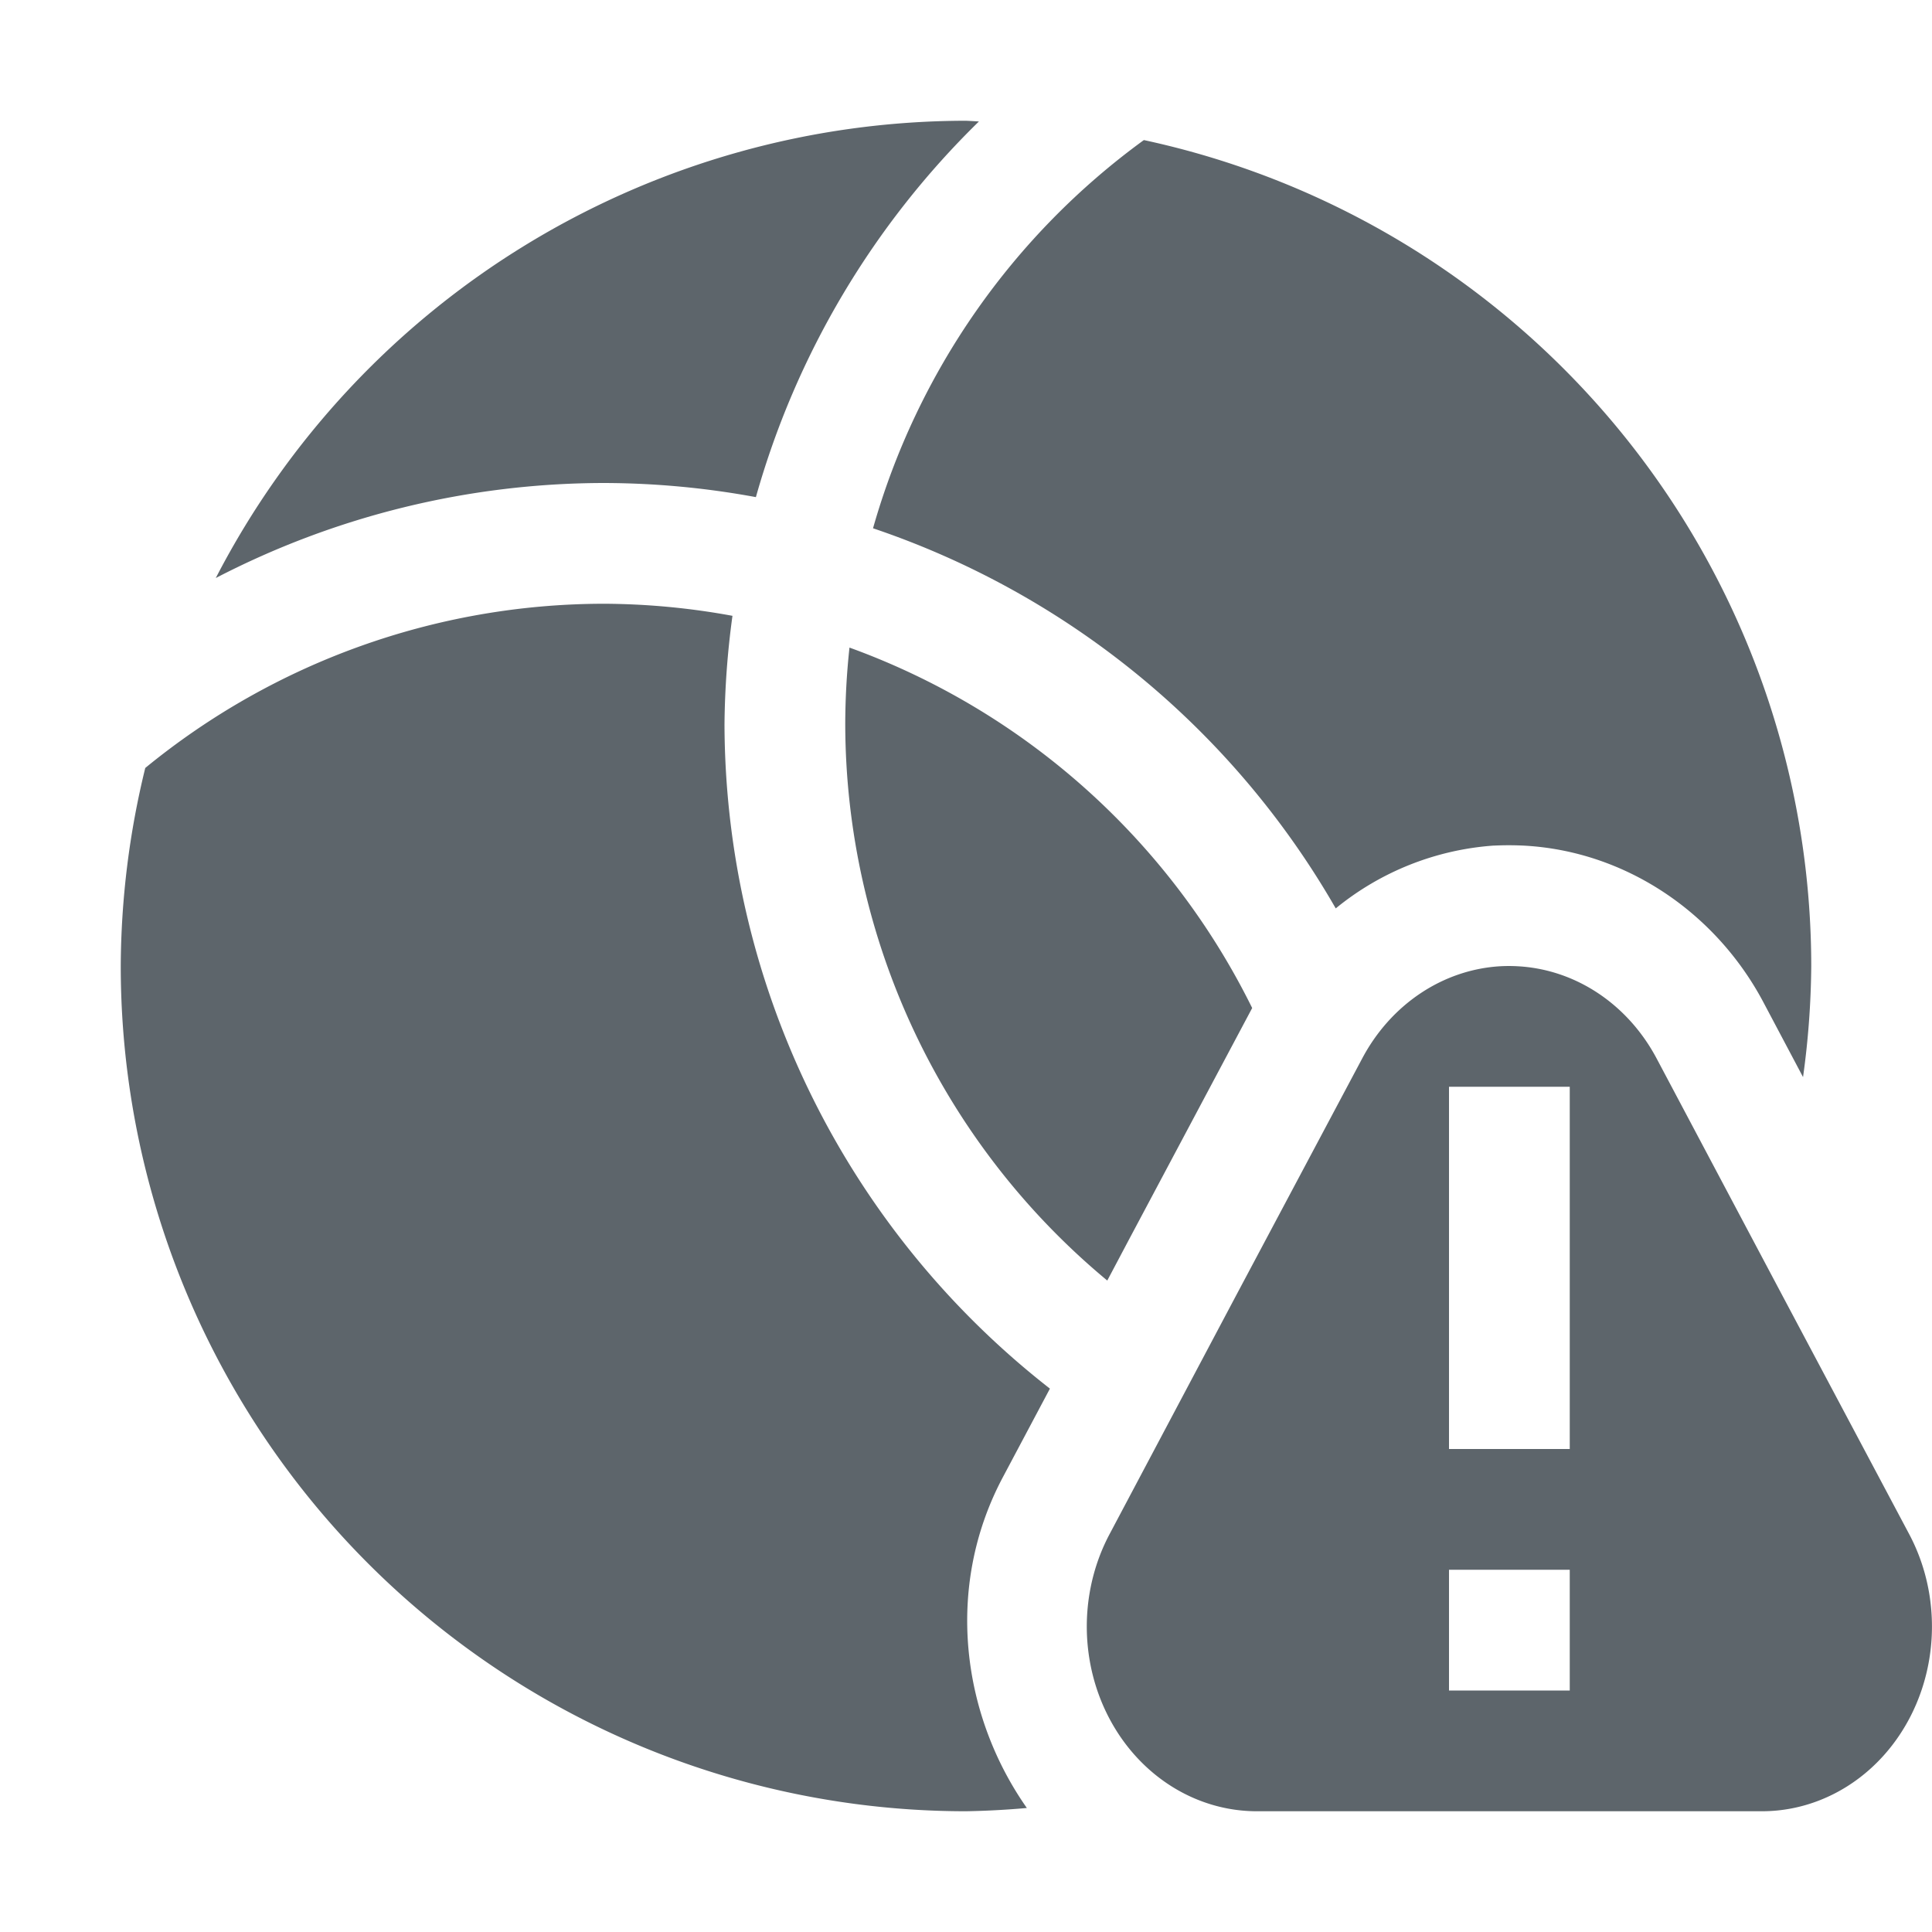 <svg xmlns="http://www.w3.org/2000/svg" width="16" height="16"><defs><style id="current-color-scheme" type="text/css"></style></defs><path d="M8 1a7 7 0 0 0-6.213 3.787A7 7 0 0 1 5 4a7 7 0 0 1 1.26.117 7 7 0 0 1 1.847-3.111A7 7 0 0 0 8 1zm1.473.16A6 6 0 0 0 7.23 4.375a7 7 0 0 1 3.832 3.148 2.324 2.324 0 0 1 1.305-.52h.004c.083-.004.165-.004.248 0 .846.045 1.591.557 1.983 1.294l.33.623A7 7 0 0 0 15 8a7 7 0 0 0-5.527-6.84zM5 5a6 6 0 0 0-3.797 1.36A7 7 0 0 0 1 8a7 7 0 0 0 7 7 7 7 0 0 0 .504-.027c-.538-.766-.684-1.824-.2-2.737l.391-.736A7 7 0 0 1 6 6a7 7 0 0 1 .066-.9A6 6 0 0 0 5 5zm2.035.363A6 6 0 0 0 7 6a6 6 0 0 0 2.17 4.605l.18-.34 1.02-1.917a6 6 0 0 0-3.335-2.985zm5.39 2.639a1.408 1.53 0 0 0-1.144.764l-1.047 1.968-1.045 1.971A1.408 1.53 0 0 0 10.406 15h4.186a1.408 1.53 0 0 0 1.219-2.295l-1.047-1.97-1.045-1.97a1.408 1.53 0 0 0-1.153-.763 1.408 1.53 0 0 0-.14 0zM12 9h1v3h-1V9zm0 4h1v1h-1v-1z" fill="currentColor" color="#5d656b"/></svg>